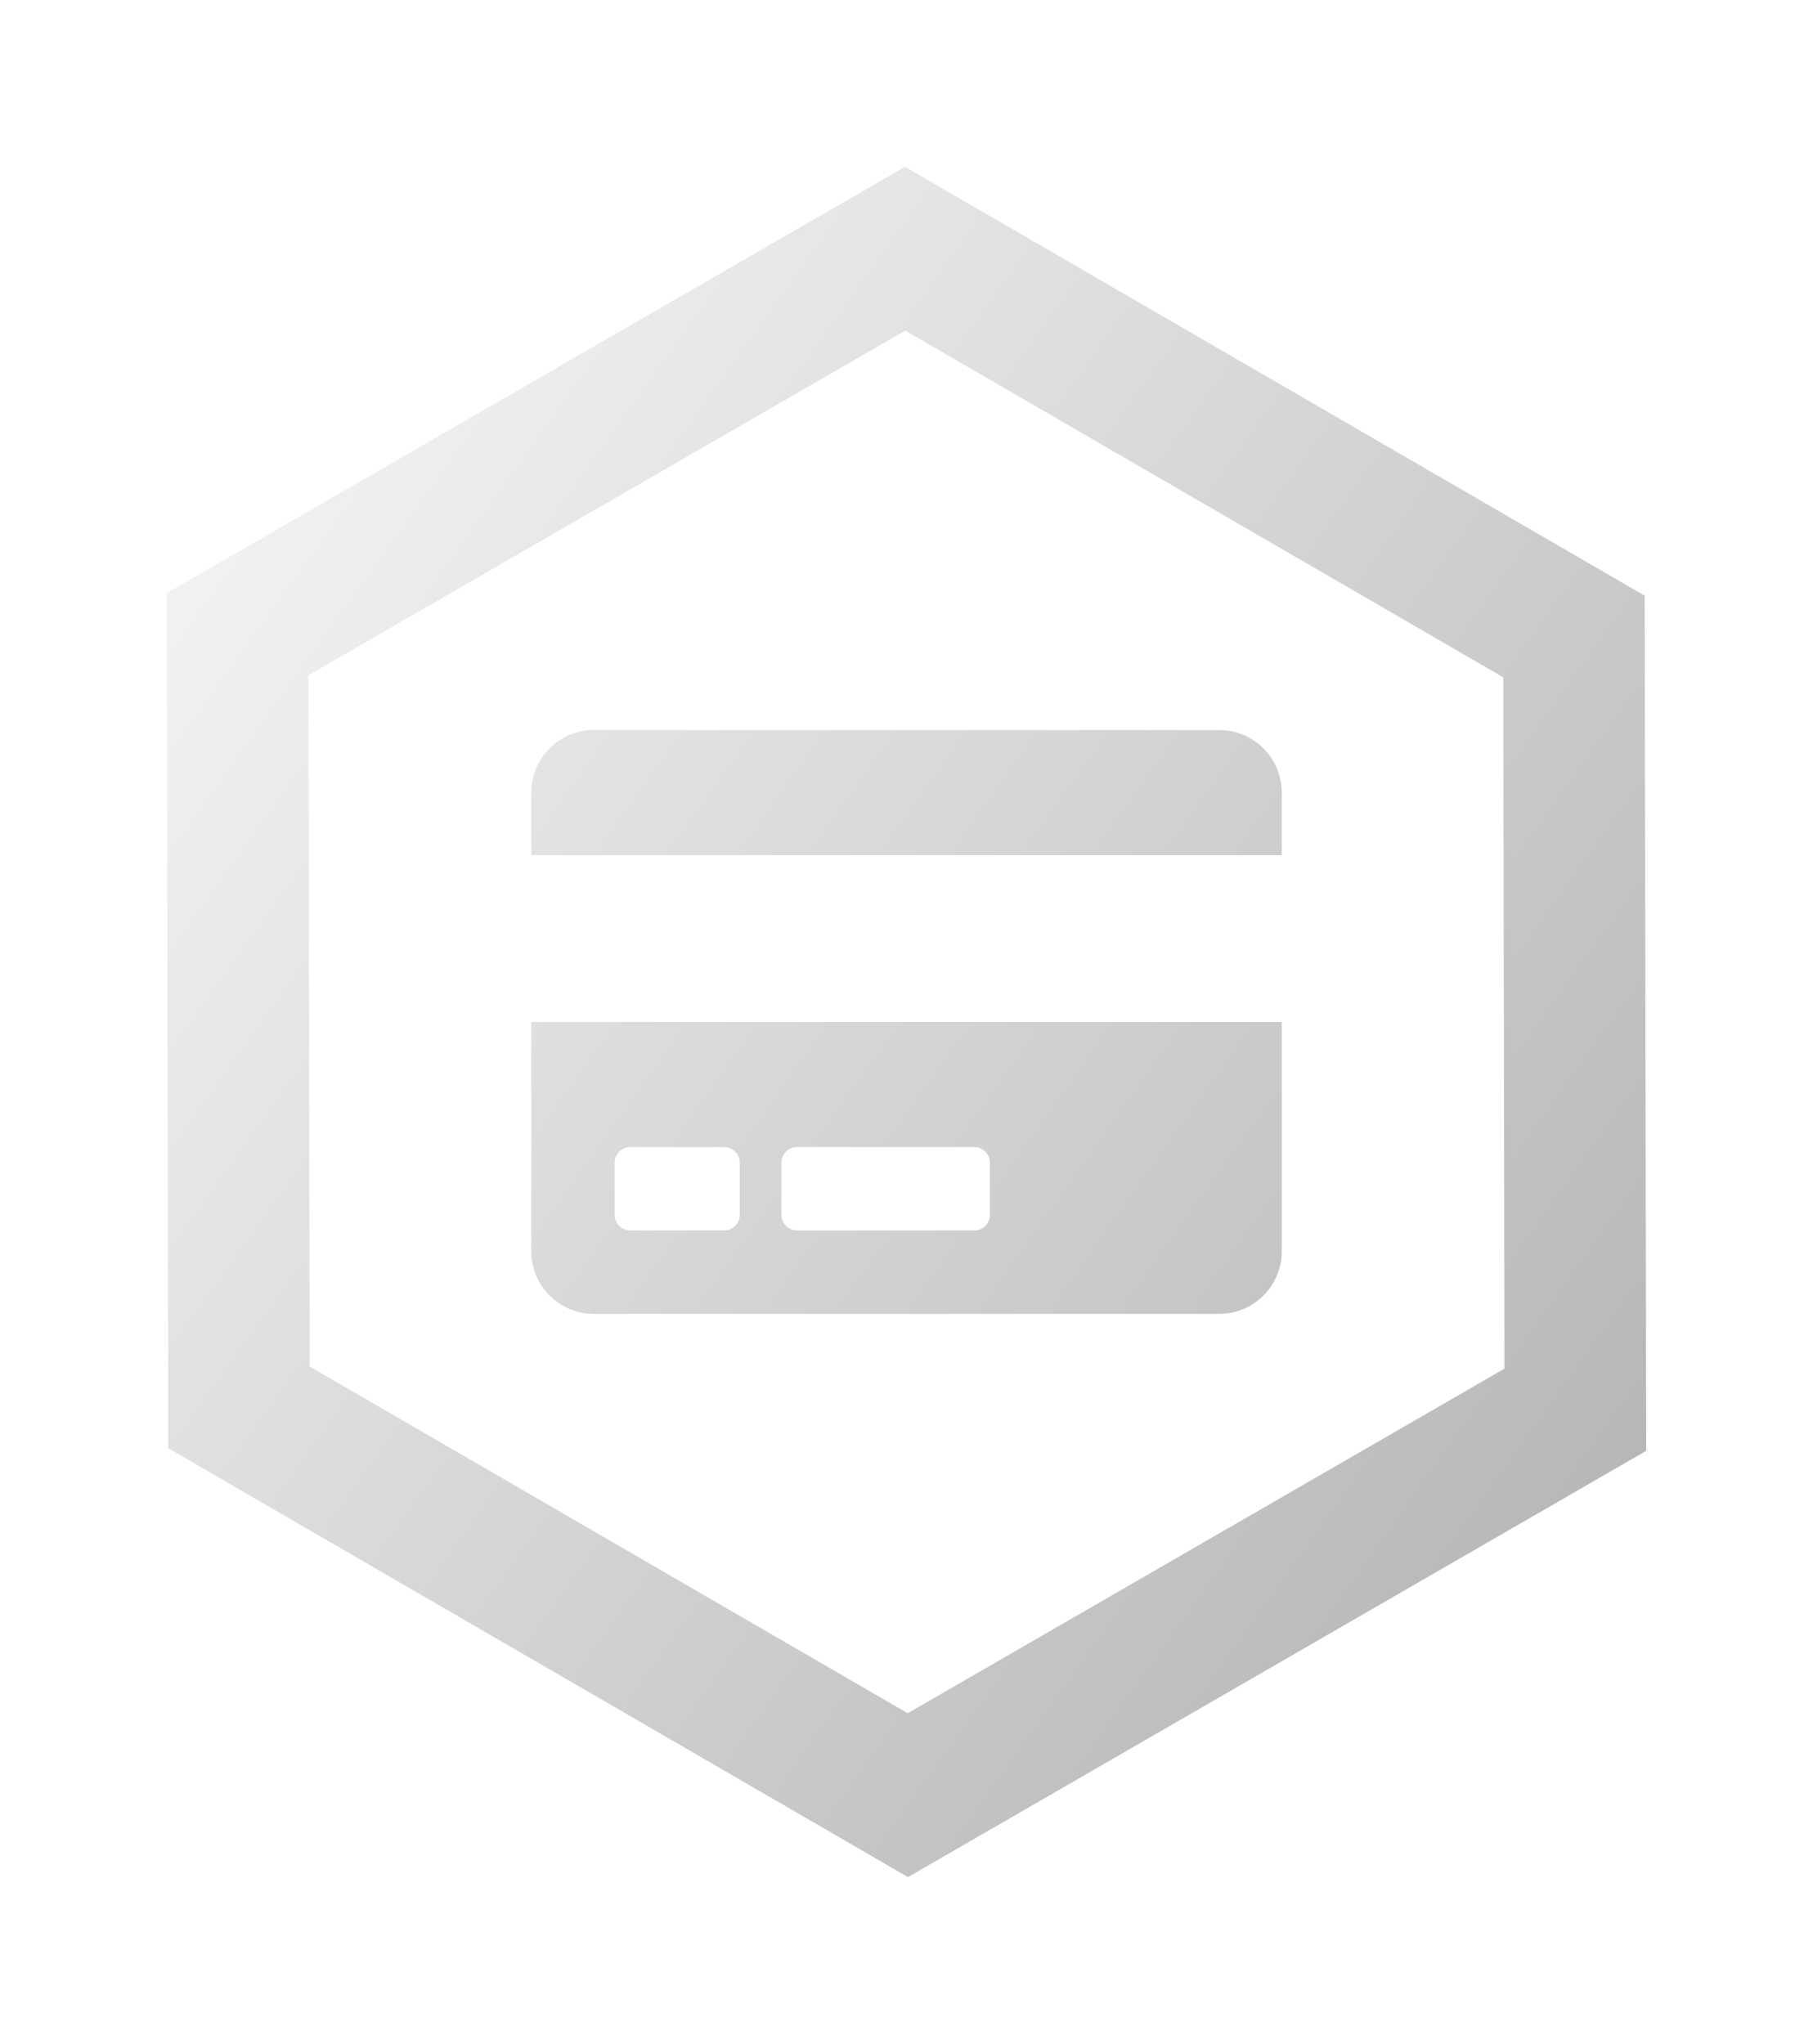 <svg xmlns="http://www.w3.org/2000/svg" xmlns:xlink="http://www.w3.org/1999/xlink" width="97.839" height="110.281" viewBox="0 0 97.839 110.281">
  <defs>
    <linearGradient id="linear-gradient" y1="0.242" x2="1" y2="0.749" gradientUnits="objectBoundingBox">
      <stop offset="0" stop-color="#f1f1f1"/>
      <stop offset="1" stop-color="#8e8e8e"/>
    </linearGradient>
    <filter id="Объединение_47" x="0" y="0" width="97.839" height="110.281" filterUnits="userSpaceOnUse">
      <feOffset dy="3" input="SourceAlpha"/>
      <feGaussianBlur stdDeviation="3" result="blur"/>
      <feFlood/>
      <feComposite operator="in" in2="blur"/>
      <feComposite in="SourceGraphic"/>
    </filter>
  </defs>
  <g id="Сгруппировать_2551" data-name="Сгруппировать 2551" transform="translate(-214.08 -185.86)">
    <g transform="matrix(1, 0, 0, 1, 214.08, 185.86)" filter="url(#Объединение_47)">
      <path id="Объединение_47-2" data-name="Объединение 47" d="M-6605.919-5364.859-6606-5411l39.837-23,39.918,23.139.083,46.141-39.839,23Zm7.565-41.709.066,37.3,32.272,18.706,32.206-18.593-.065-37.3-32.274-18.706Zm15.4,34.459a3.376,3.376,0,0,1-3.375-3.375v-12.375h40.5v12.375a3.376,3.376,0,0,1-3.375,3.375Zm10.125-8.157v2.812a.846.846,0,0,0,.844.844h9.563a.847.847,0,0,0,.844-.844v-2.812a.847.847,0,0,0-.844-.844h-9.562A.847.847,0,0,0-6572.831-5380.266Zm-9,0v2.812a.846.846,0,0,0,.844.844h5.063a.846.846,0,0,0,.844-.844v-2.812a.846.846,0,0,0-.844-.844h-5.063A.846.846,0,0,0-6581.832-5380.266Zm-4.5-16.594v-3.375a3.377,3.377,0,0,1,3.375-3.375h33.75a3.376,3.376,0,0,1,3.375,3.375v3.375Z" transform="translate(6615 5440)" fill="url(#linear-gradient)"/>
    </g>
  </g>
</svg>
